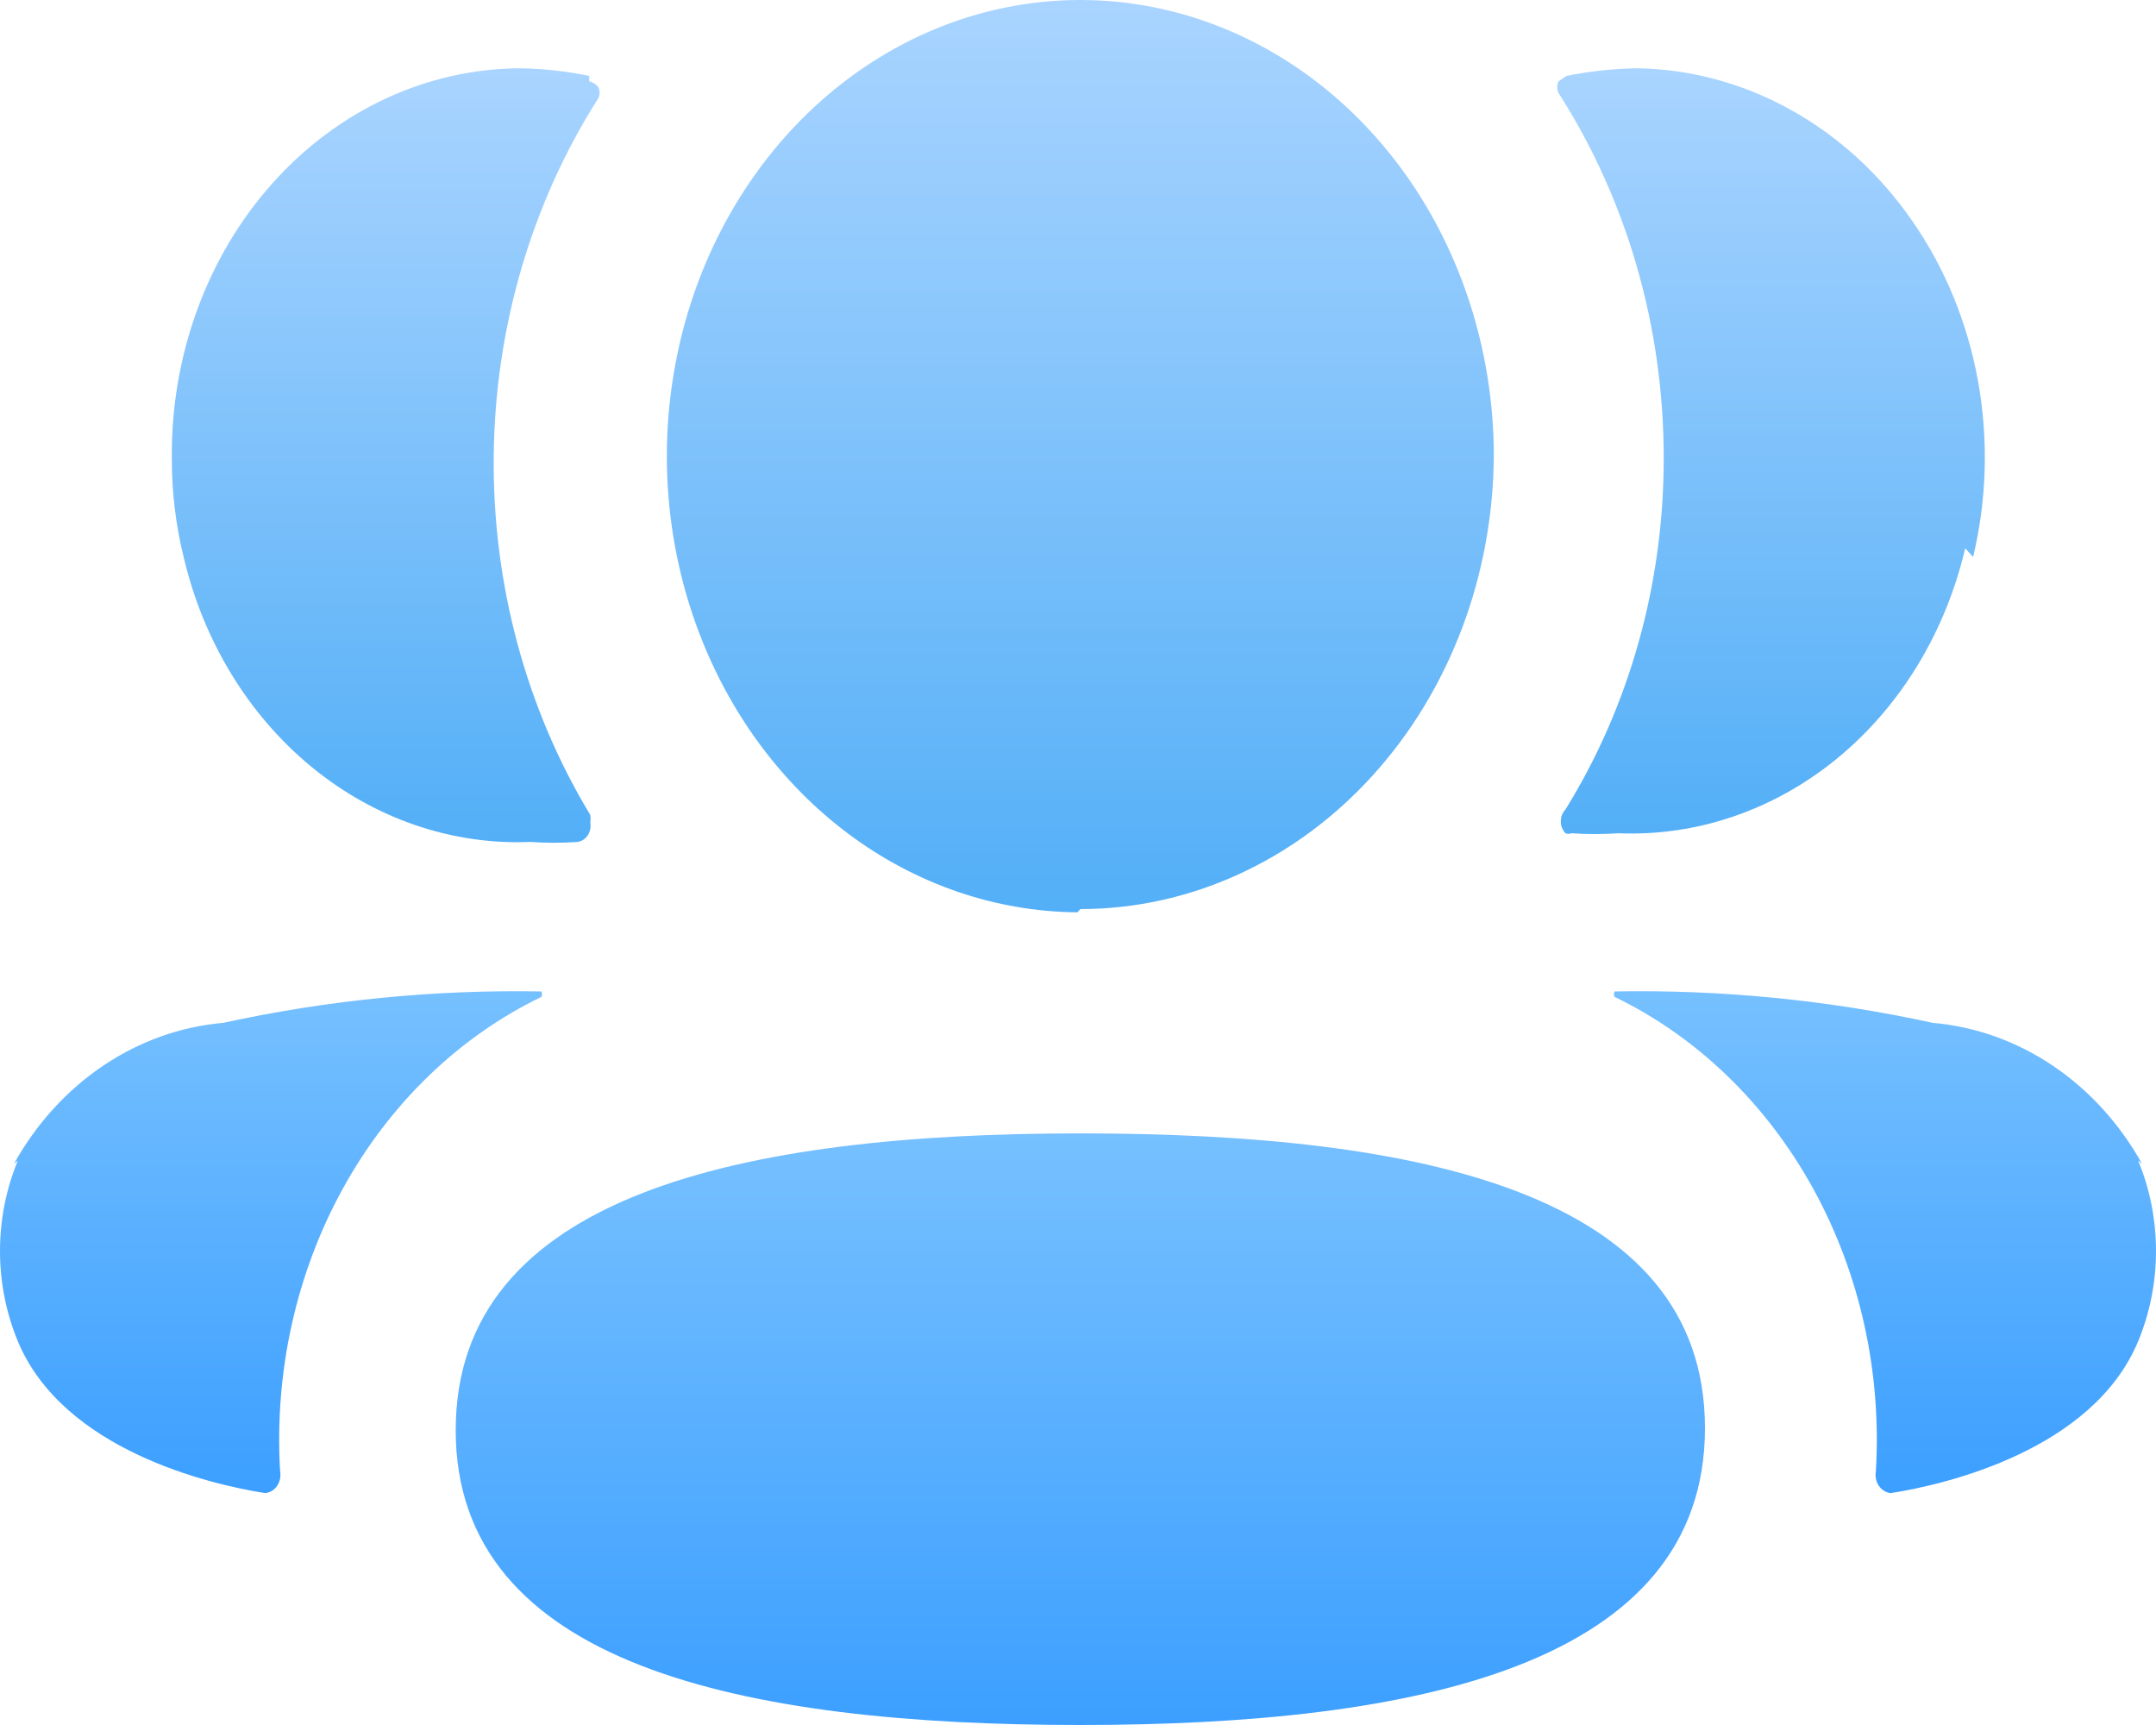 <svg width="30" height="24" viewBox="0 0 30 24" fill="none" xmlns="http://www.w3.org/2000/svg">
<path d="M15.032 15.769C10.318 15.769 6.341 16.628 6.341 19.899C6.341 23.171 10.345 24 15.032 24C19.72 24 23.724 23.156 23.724 19.869C23.724 16.583 19.72 15.769 15.032 15.769Z" fill="url(#paint0_linear)"/>
<path d="M15.033 12.648C16.556 12.648 18.017 11.981 19.096 10.794C20.175 9.607 20.782 7.997 20.786 6.316C20.78 5.064 20.439 3.842 19.806 2.803C19.172 1.765 18.274 0.956 17.225 0.479C16.175 0.002 15.022 -0.122 13.909 0.122C12.795 0.367 11.773 0.969 10.969 1.854C10.166 2.738 9.617 3.864 9.393 5.092C9.168 6.319 9.278 7.592 9.708 8.751C10.138 9.91 10.869 10.902 11.809 11.604C12.749 12.305 13.857 12.684 14.992 12.693" fill="url(#paint1_linear)"/>
<path d="M27.455 7.749C27.646 6.953 27.67 6.119 27.525 5.311C27.38 4.502 27.07 3.741 26.617 3.086C26.165 2.43 25.584 1.897 24.916 1.527C24.249 1.157 23.514 0.959 22.767 0.95C22.442 0.956 22.117 0.992 21.797 1.056L21.688 1.131C21.674 1.156 21.668 1.185 21.668 1.214C21.668 1.243 21.674 1.272 21.688 1.297C22.641 2.782 23.152 4.558 23.15 6.377C23.151 8.12 22.675 9.823 21.783 11.262C21.763 11.283 21.746 11.308 21.735 11.337C21.723 11.366 21.718 11.396 21.718 11.427C21.718 11.459 21.723 11.489 21.735 11.518C21.746 11.546 21.763 11.572 21.783 11.593C21.81 11.604 21.839 11.604 21.865 11.593C22.084 11.608 22.303 11.608 22.521 11.593C23.615 11.638 24.689 11.27 25.567 10.549C26.444 9.828 27.072 8.797 27.345 7.628" fill="url(#paint2_linear)"/>
<path d="M29.805 16.191C29.495 15.634 29.069 15.167 28.563 14.826C28.057 14.486 27.485 14.282 26.894 14.231C25.437 13.913 23.953 13.767 22.467 13.794C22.461 13.806 22.457 13.819 22.457 13.832C22.457 13.845 22.461 13.858 22.467 13.87C23.614 14.424 24.579 15.356 25.23 16.538C25.88 17.719 26.185 19.093 26.102 20.472C26.096 20.507 26.097 20.543 26.104 20.578C26.111 20.612 26.125 20.644 26.144 20.673C26.164 20.701 26.188 20.725 26.216 20.742C26.244 20.759 26.275 20.77 26.307 20.774C27.086 20.653 29.122 20.171 29.751 18.663C29.915 18.268 30 17.839 30 17.405C30 16.97 29.915 16.541 29.751 16.146" fill="url(#paint3_linear)"/>
<path d="M0.195 16.191C0.505 15.634 0.931 15.167 1.437 14.826C1.943 14.486 2.515 14.282 3.106 14.231C4.563 13.913 6.048 13.767 7.533 13.794C7.539 13.806 7.542 13.819 7.542 13.832C7.542 13.845 7.539 13.858 7.533 13.87C6.386 14.424 5.421 15.356 4.77 16.538C4.12 17.719 3.815 19.093 3.898 20.472C3.904 20.507 3.903 20.543 3.896 20.578C3.889 20.612 3.875 20.644 3.856 20.673C3.836 20.701 3.812 20.725 3.784 20.742C3.756 20.759 3.725 20.77 3.693 20.774C2.914 20.653 0.878 20.171 0.249 18.663C0.085 18.268 -0 17.839 -0 17.405C-0 16.97 0.085 16.541 0.249 16.146" fill="url(#paint4_linear)"/>
<path d="M8.199 1.056C7.884 0.991 7.564 0.956 7.243 0.95C6.6 0.952 5.965 1.094 5.372 1.369C4.78 1.643 4.243 2.044 3.792 2.549C3.341 3.053 2.985 3.651 2.745 4.308C2.504 4.966 2.384 5.669 2.391 6.377C2.39 6.841 2.445 7.302 2.555 7.749C2.829 8.918 3.457 9.948 4.334 10.669C5.211 11.39 6.286 11.759 7.38 11.714C7.598 11.729 7.817 11.729 8.035 11.714C8.064 11.71 8.091 11.7 8.116 11.684C8.141 11.668 8.162 11.647 8.179 11.621C8.195 11.596 8.207 11.567 8.213 11.536C8.219 11.505 8.219 11.473 8.213 11.443C8.219 11.408 8.219 11.372 8.213 11.337C7.318 9.858 6.85 8.114 6.87 6.336C6.889 4.558 7.396 2.828 8.322 1.372C8.336 1.347 8.343 1.319 8.343 1.29C8.343 1.26 8.336 1.232 8.322 1.207C8.289 1.169 8.246 1.143 8.199 1.131" fill="url(#paint5_linear)"/>
<defs>
<linearGradient id="paint0_linear" x1="15.032" y1="24" x2="15.032" y2="15.769" gradientUnits="userSpaceOnUse">
<stop stop-color="#3C9FFF"/>
<stop offset="1" stop-color="#76C0FF"/>
</linearGradient>
<linearGradient id="paint1_linear" x1="15.033" y1="12.693" x2="15.033" y2="0" gradientUnits="userSpaceOnUse">
<stop stop-color="#53AFF7"/>
<stop offset="1" stop-color="#A9D4FF"/>
</linearGradient>
<linearGradient id="paint2_linear" x1="24.643" y1="11.604" x2="24.643" y2="0.95" gradientUnits="userSpaceOnUse">
<stop stop-color="#53AFF7"/>
<stop offset="1" stop-color="#A9D4FF"/>
</linearGradient>
<linearGradient id="paint3_linear" x1="26.229" y1="20.774" x2="26.229" y2="13.791" gradientUnits="userSpaceOnUse">
<stop stop-color="#3C9FFF"/>
<stop offset="1" stop-color="#76C0FF"/>
</linearGradient>
<linearGradient id="paint4_linear" x1="3.771" y1="20.774" x2="3.771" y2="13.791" gradientUnits="userSpaceOnUse">
<stop stop-color="#3C9FFF"/>
<stop offset="1" stop-color="#76C0FF"/>
</linearGradient>
<linearGradient id="paint5_linear" x1="5.367" y1="11.725" x2="5.367" y2="0.95" gradientUnits="userSpaceOnUse">
<stop stop-color="#53AFF7"/>
<stop offset="1" stop-color="#A9D4FF"/>
</linearGradient>
</defs>
</svg>

